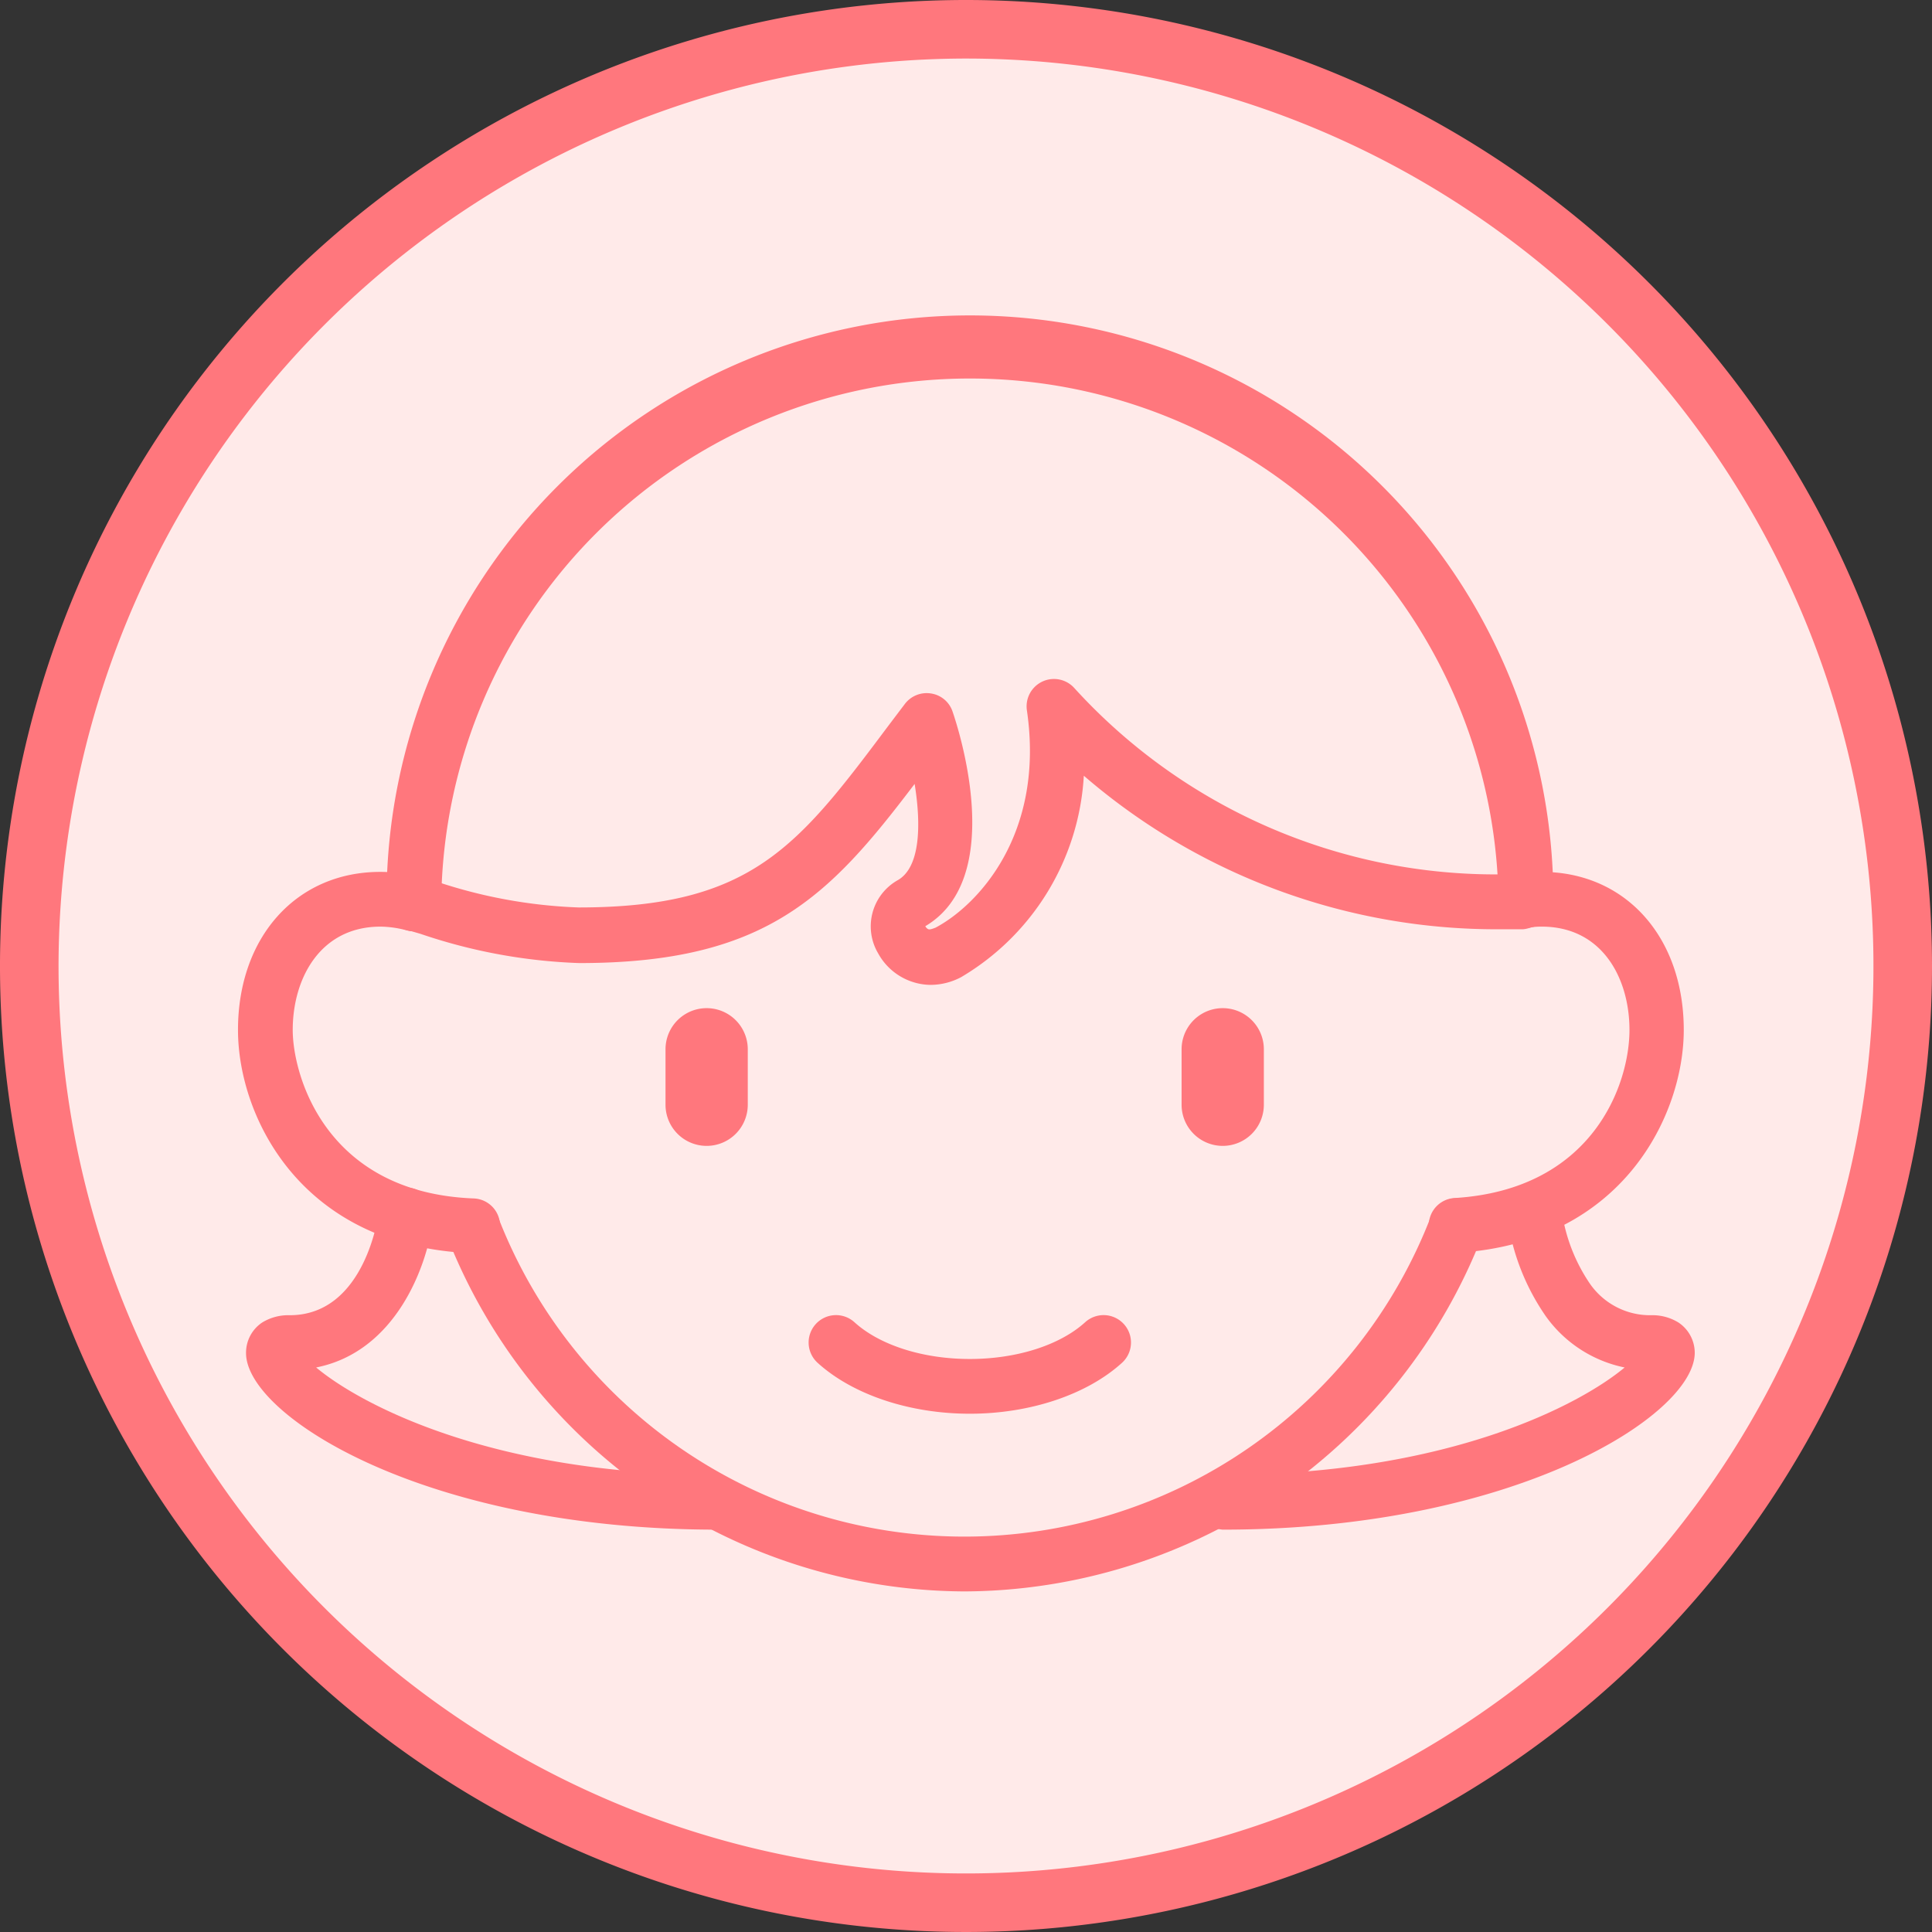 <svg xmlns="http://www.w3.org/2000/svg" viewBox="0 0 132 132"><rect x="0" y="0" width="132" height="132" fill="#333333" stroke="none"/><defs><style>.cls-1{fill:#ffeae9;}.cls-2{fill:#ff777d;}</style></defs><title>icon_mom_active</title><g id="bg"><circle class="cls-1" cx="66" cy="66" r="64" transform="translate(-20.23 30.28) rotate(-22.5)"/><path class="cls-2" d="M66,4A62,62,0,1,1,4,66,62.07,62.07,0,0,1,66,4m0-4a66,66,0,1,0,66,66A66,66,0,0,0,66,0Z"/></g><g id="icon"><path class="cls-2" d="M63.55,67.29A4.14,4.14,0,0,1,60,65.14a3.62,3.62,0,0,1,1.33-5c1.58-.89,1.6-3.87,1.16-6.58-5.82,7.67-10.12,12.24-22.91,12.24a37.49,37.49,0,0,1-10.86-2l-.9-.26a1.87,1.87,0,1,1,1-3.6l.91.26A34.34,34.34,0,0,0,39.53,62c11.86,0,15-4.18,21.23-12.5l1.06-1.4a1.87,1.87,0,0,1,1.79-.72,1.84,1.84,0,0,1,1.47,1.23c.4,1.16,3.73,11.37-1.86,14.67a.5.5,0,0,0,.17.19c.11.07.29,0,.53-.09,2.9-1.54,7.48-6.4,6.24-14.85a1.87,1.87,0,0,1,3.25-1.51,38.93,38.93,0,0,0,29.22,12.72l1.14,0H104a1.88,1.88,0,0,1,.06,3.75h-.2l-1.26,0A43.14,43.14,0,0,1,74.05,53a17.11,17.11,0,0,1-8.38,13.76A4.49,4.49,0,0,1,63.55,67.29Z"/><path class="cls-2" d="M66.26,96.59c-4.11,0-8-1.3-10.4-3.48a1.87,1.87,0,1,1,2.52-2.77c1.73,1.57,4.68,2.51,7.88,2.51s6.15-.94,7.88-2.51a1.87,1.87,0,1,1,2.52,2.77C74.26,95.29,70.37,96.59,66.26,96.59Z"/><path class="cls-2" d="M65.9,108.73A38.14,38.14,0,0,1,30.52,84.42,1.88,1.88,0,0,1,34,83.07a34.16,34.16,0,0,0,63.78,0,1.87,1.87,0,1,1,3.5,1.34A38.14,38.14,0,0,1,65.9,108.73Z"/><path class="cls-2" d="M28.28,63.62a1.87,1.87,0,0,1-1.87-1.86v-.11a1.93,1.93,0,0,1,0-.24,39.86,39.86,0,0,1,79.72,0v.13a1.87,1.87,0,0,1-1.87,1.86,1.89,1.89,0,0,1-1.88-1.89s0-.1,0-.13a36.12,36.12,0,0,0-72.23,0v.33a1.87,1.87,0,0,1-1.86,1.88Z"/><path class="cls-2" d="M32.27,85.62h-.08c-11.68-.48-15.93-9.38-15.93-15.25,0-6.36,4-10.8,9.72-10.8a10.7,10.7,0,0,1,2.79.37,1.87,1.87,0,0,1-1,3.62A7.19,7.19,0,0,0,26,63.31c-4.13,0-6,3.55-6,7.06,0,3.06,2.21,11.1,12.33,11.51a1.87,1.87,0,0,1-.07,3.74Z"/><path class="cls-2" d="M99.55,85.59a1.87,1.87,0,0,1-.12-3.74c9.41-.6,11.9-7.77,11.9-11.48,0-3.51-1.84-7.06-6-7.06a6.73,6.73,0,0,0-.88.06,1.87,1.87,0,0,1-.47-3.71,10.43,10.43,0,0,1,1.35-.09c5.72,0,9.71,4.44,9.71,10.8,0,5.73-4.1,14.5-15.4,15.22Z"/><path class="cls-2" d="M83.54,78.29a2.81,2.81,0,0,1-2.81-2.81V71.69a2.81,2.81,0,0,1,5.62,0v3.79A2.81,2.81,0,0,1,83.54,78.29Z"/><path class="cls-2" d="M48.28,78.29a2.81,2.81,0,0,1-2.81-2.81V71.69a2.81,2.81,0,0,1,5.62,0v3.79A2.81,2.81,0,0,1,48.28,78.29Z"/><path class="cls-2" d="M49,104.51c-20,0-32.19-7.81-32.19-12.06a2.48,2.48,0,0,1,1.1-2.09,3.4,3.4,0,0,1,1.88-.5c5.21,0,6.09-7,6.09-7.07a1.87,1.87,0,1,1,3.72.43c-.38,3.25-2.54,9.13-8,10.21,3,2.51,12,7.33,27.4,7.33a1.88,1.88,0,0,1,0,3.75Z"/><path class="cls-2" d="M83.54,104.51a1.88,1.88,0,0,1,0-3.75C99,100.76,108,95.94,111,93.43a8.77,8.77,0,0,1-5.4-3.52,15.57,15.57,0,0,1-2.61-6.69,1.87,1.87,0,1,1,3.72-.44h0a11.78,11.78,0,0,0,1.9,4.9,5,5,0,0,0,4.19,2.18,3.38,3.38,0,0,1,1.88.5,2.49,2.49,0,0,1,1.11,2.09C115.74,96.7,103.51,104.51,83.54,104.51ZM112.83,93.6h0Z"/></g></svg>
